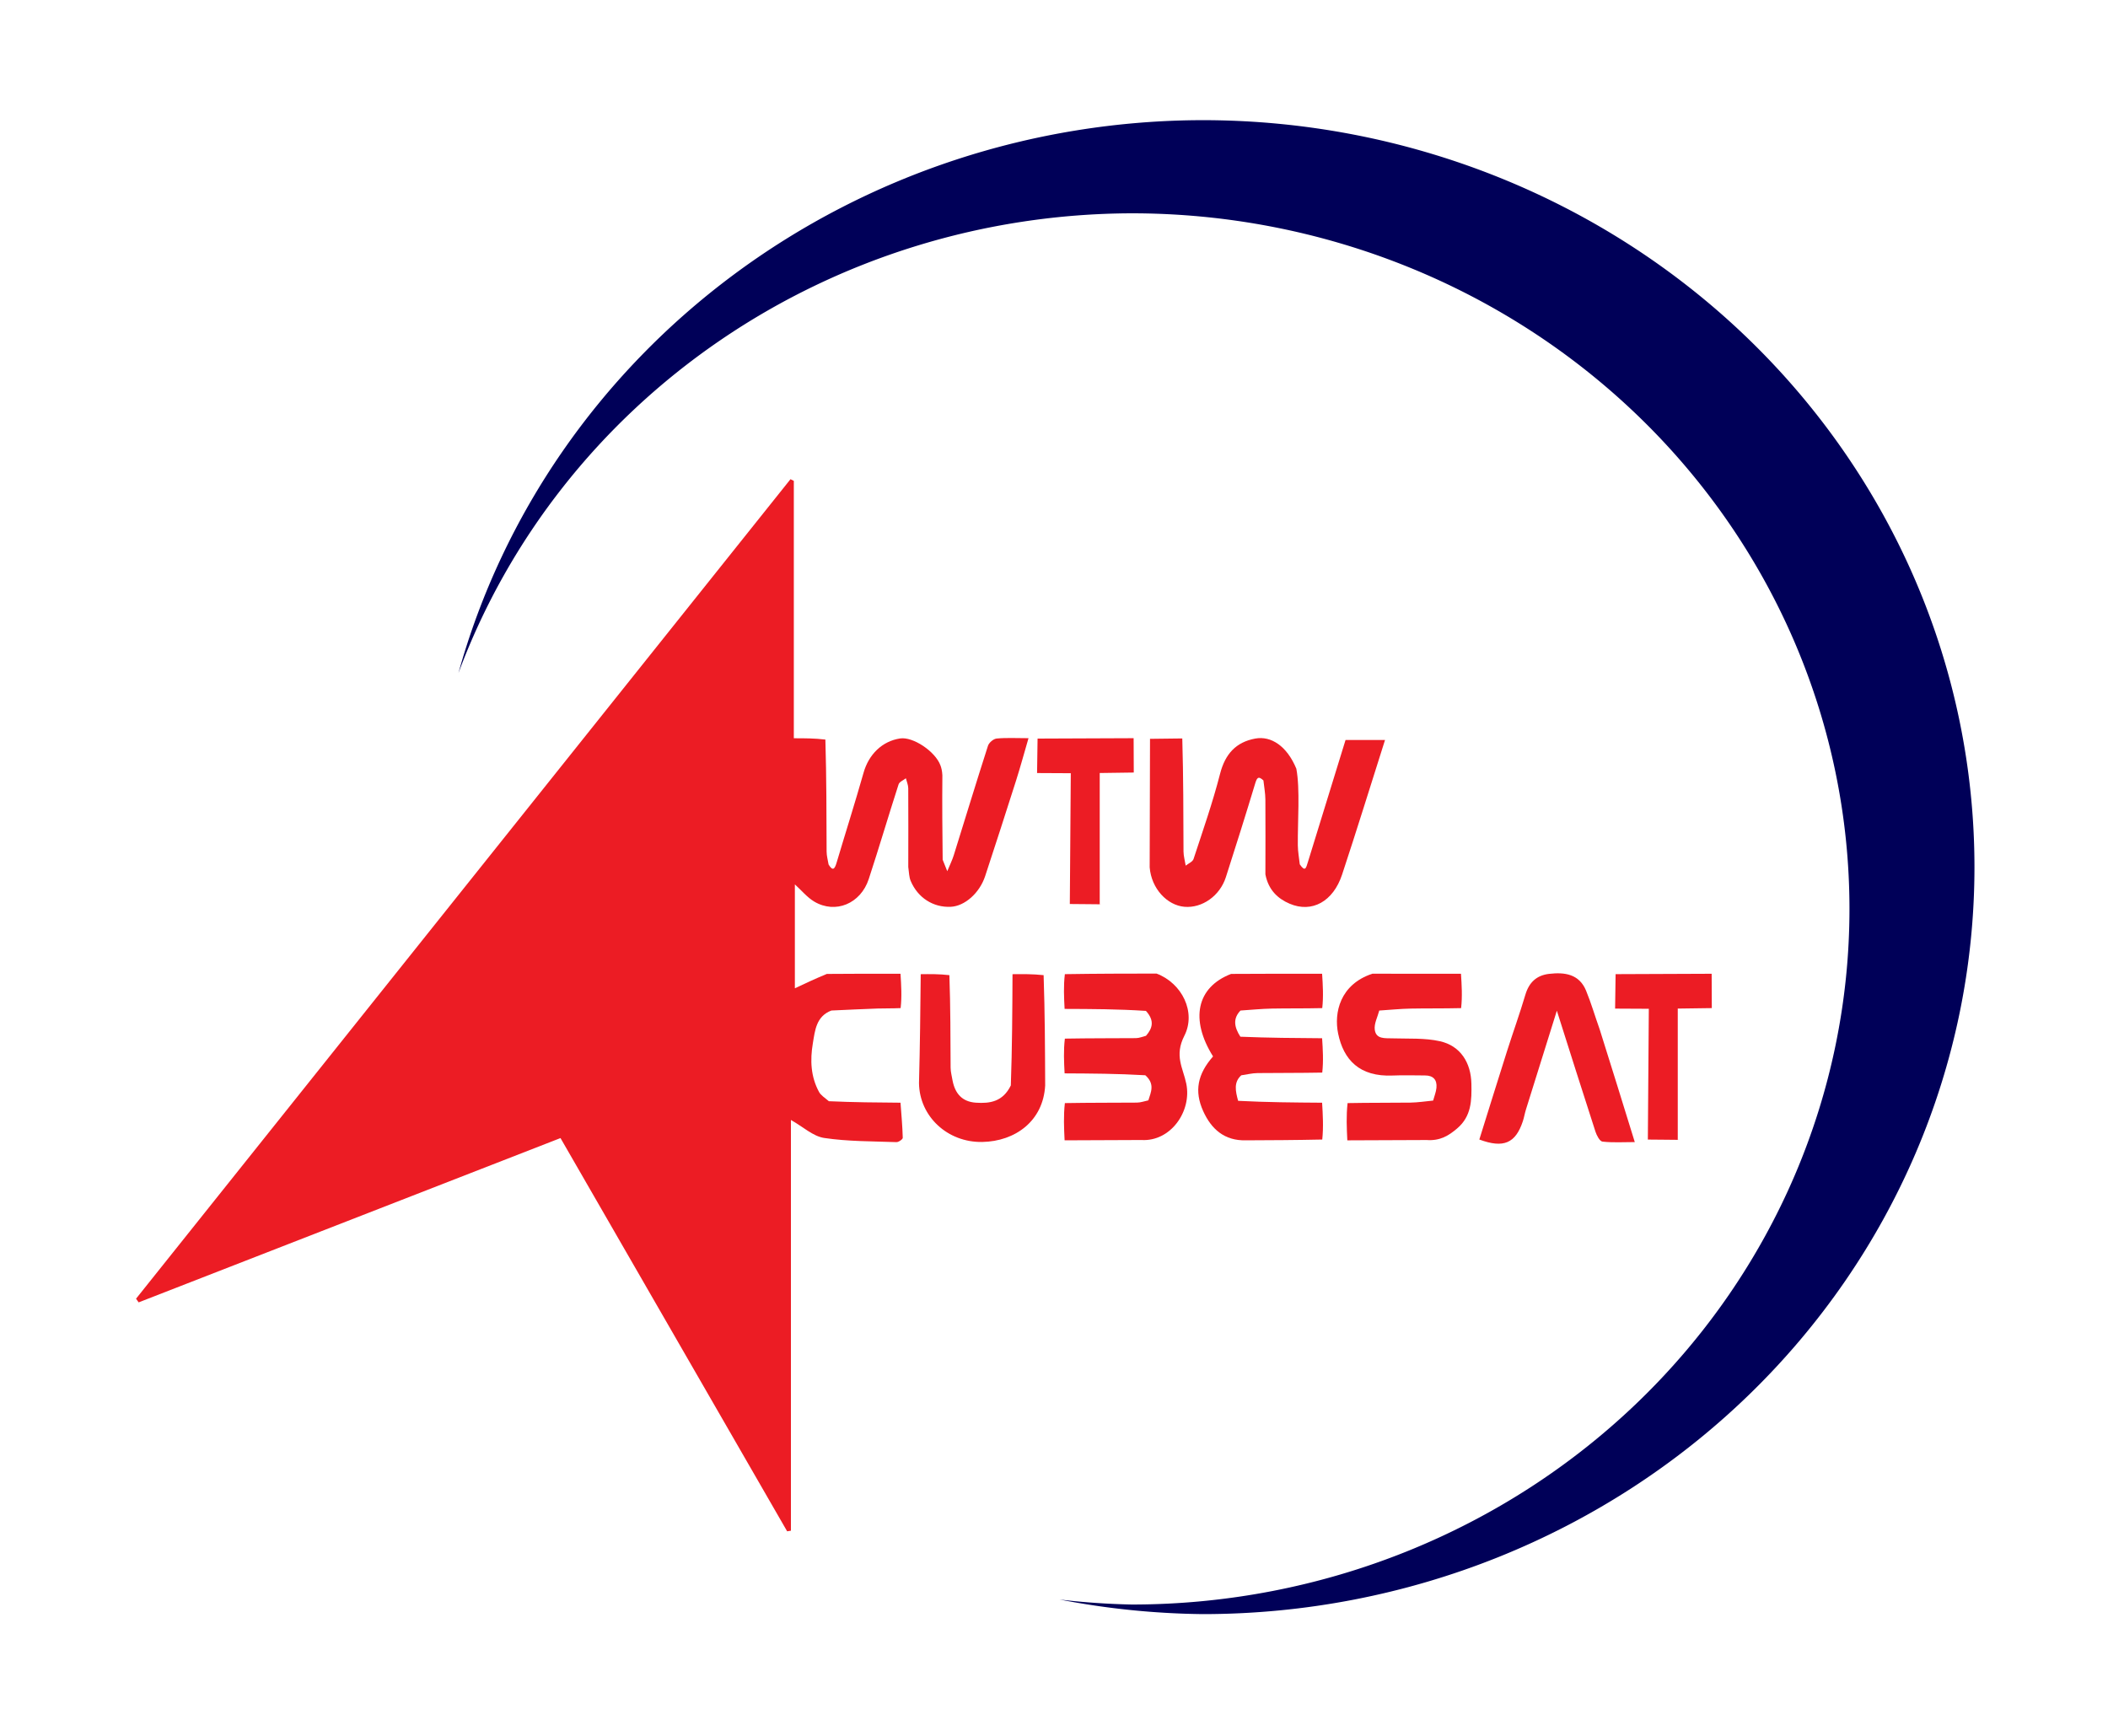 <?xml version="1.0" encoding="UTF-8" standalone="no"?>
<svg
   version="1.1"
   id="Layer_1"
   x="0px"
   y="0px"
   width="850"
   viewBox="0 0 850 700"
   enable-background="new 0 0 943 811"
   xml:space="preserve"
   sodipodi:docname="CubeSatLogo.svg"
   inkscape:version="1.3 (0e150ed6c4, 2023-07-21)"
   height="700"
   xmlns:inkscape="http://www.inkscape.org/namespaces/inkscape"
   xmlns:sodipodi="http://sodipodi.sourceforge.net/DTD/sodipodi-0.dtd"
   xmlns="http://www.w3.org/2000/svg"
   xmlns:svg="http://www.w3.org/2000/svg"><defs
   id="defs57" /><sodipodi:namedview
   id="namedview57"
   pagecolor="#505050"
   bordercolor="#ffffff"
   borderopacity="1"
   inkscape:showpageshadow="0"
   inkscape:pageopacity="0"
   inkscape:pagecheckerboard="1"
   inkscape:deskcolor="#505050"
   inkscape:zoom="5.4894504"
   inkscape:cx="458.33368"
   inkscape:cy="300.84979"
   inkscape:window-width="1920"
   inkscape:window-height="1001"
   inkscape:window-x="-9"
   inkscape:window-y="-9"
   inkscape:window-maximized="1"
   inkscape:current-layer="Layer_1" />&#10;&#10;<path
   fill="#ec1c24"
   opacity="1"
   stroke="none"
   d="m 363.108,444.681 c 0.343,4.719 0.784,9.435 0.906,14.159 0.015,0.584 -1.681,1.766 -2.55,1.734 -9.735,-0.357 -19.563,-0.24 -29.15,-1.682 -4.462,-0.671 -8.454,-4.464 -13.395,-7.257 0,55.064 0,110.352 0,165.639 -0.507,0.08 -1.014,0.16 -1.521,0.241 C 286.974,564.725 256.55,511.934 226.008,458.937 169.142,481.087 112.525,503.141 55.907,525.194 55.557,524.701 55.207,524.208 54.857,523.715 142.82,413.558 230.783,303.4 318.746,193.242 c 0.448,0.223 0.896,0.447 1.345,0.67 0,34.36 0,68.72 0,103.801 4.404,0 8.334,0 12.724,0.526 0.461,15.412 0.433,30.299 0.497,45.185 0.007,1.734 0.518,3.466 0.795,5.198 1.671,2.751 2.457,1.873 3.205,-0.647 3.607,-12.139 7.454,-24.208 10.907,-36.39 2.077,-7.329 7.451,-12.698 14.737,-13.799 5.176,-0.782 14.194,5.23 16.256,10.862 0.388,1.06 0.675,2.158 0.777,3.986 -0.115,11.852 0.002,22.956 0.119,34.06 0.479,1.195 0.957,2.391 1.855,4.633 1.112,-2.702 2.009,-4.489 2.598,-6.373 4.605,-14.74 9.093,-29.517 13.82,-44.218 0.405,-1.258 2.209,-2.787 3.486,-2.911 3.934,-0.38 7.928,-0.139 12.851,-0.139 -1.77,6.062 -3.272,11.608 -5.01,17.077 -4.09,12.868 -8.25,25.714 -12.468,38.54 -2.256,6.861 -8.249,12.105 -13.86,12.376 -7.06,0.34 -13.321,-3.632 -16.18,-10.463 -0.609,-1.455 -0.653,-3.146 -0.962,-5.597 0.009,-11.158 0.058,-21.448 -0.01,-31.737 -0.009,-1.346 -0.62,-2.688 -0.952,-4.032 -1.009,0.804 -2.608,1.417 -2.939,2.44 -4.104,12.71 -7.866,25.531 -12.039,38.217 -3.27,9.94 -13.411,14.13 -21.95,9.086 -2.877,-1.7 -5.113,-4.486 -7.837,-6.951 0,14.152 0,28.177 0,41.895 4.038,-1.897 8.063,-3.787 12.89,-5.787 10.437,-0.096 20.072,-0.083 29.706,-0.07 0.292,4.553 0.585,9.107 0.057,13.851 -3.638,0.177 -6.46,0.072 -9.274,0.17 -6.219,0.215 -12.435,0.533 -18.652,0.809 -6.155,2.345 -6.604,8.032 -7.483,13.261 -1.129,6.717 -0.858,13.412 2.503,19.573 0.722,1.324 2.184,2.244 3.951,3.736 10.063,0.458 19.48,0.53 28.897,0.601 z"
   id="path2" />&#10;&#10;<path
   fill="#ec1d25"
   opacity="1"
   stroke="none"
   d="m 463.715,297.94 13.011,-0.156 c 0.459,15.556 0.432,30.586 0.496,45.616 0.007,1.742 0.607,3.938 0.883,5.679 1.085,-0.879 2.793,-1.554 3.159,-2.669 3.744,-11.404 7.722,-22.764 10.701,-34.376 2.038,-7.945 6.378,-12.767 14.193,-14.202 6.334,-1.163 12.75,2.956 16.56,12.158 1.546,8.216 0.511,21.113 0.597,30.869 0.022,2.568 0.514,5.131 0.79,7.696 2.213,3.201 2.527,1.495 3.302,-1.018 l 15.153,-49.136 h 15.919 c -5.918,18.622 -11.435,36.526 -17.323,54.308 -3.589,10.837 -12.139,15.557 -21.139,11.72 -4.742,-2.021 -8.572,-5.515 -9.778,-11.842 0.007,-10.61 0.077,-20.386 -0.005,-30.16 -0.021,-2.57 -0.513,-5.136 -0.789,-7.703 -2.122,-1.994 -2.646,-1.03 -3.364,1.354 -3.794,12.589 -7.761,25.127 -11.778,37.648 -2.419,7.54 -9.547,12.55 -16.666,11.952 -7.008,-0.589 -13.363,-7.312 -14.06,-15.916 z"
   id="path4"
   sodipodi:nodetypes="cccccsscscsccsscscssscc" />&#10;<path
   fill="#ec1c24"
   opacity="1"
   stroke="none"
   d="m 500.515,433.624 c -3.085,2.777 -2.373,6.297 -1.266,10.297 11.715,0.606 22.787,0.683 33.859,0.76 0.293,4.886 0.586,9.772 0.058,14.85 -10.844,0.235 -20.867,0.277 -30.89,0.319 -8.54,0.189 -13.834,-4.504 -17.123,-11.784 -3.645,-8.07 -2.272,-14.931 3.981,-22.052 -9.282,-14.812 -6.727,-27.872 7.28,-33.272 12.759,-0.087 24.727,-0.074 36.694,-0.061 0.292,4.554 0.585,9.107 0.057,13.852 -7.305,0.178 -13.791,0.062 -20.273,0.188 -4.234,0.082 -8.462,0.514 -12.692,0.79 -3.074,3.176 -2.602,6.612 -0.047,10.554 11.45,0.475 22.202,0.546 32.955,0.616 0.292,4.554 0.585,9.107 0.057,13.852 -9.231,0.178 -17.642,0.1 -26.051,0.195 -2.203,0.025 -4.399,0.584 -6.598,0.897 z"
   id="path5" />&#10;<path
   fill="#ec1c24"
   opacity="1"
   stroke="none"
   d="m 466.34,392.599 c 10.336,3.902 16.049,15.616 11.221,25.083 -4.123,8.085 -0.53,12.965 0.779,19.323 2.29,11.126 -6.304,23.45 -18.116,22.715 -10.903,0.045 -20.927,0.087 -30.95,0.129 -0.238,-4.94 -0.476,-9.88 0.108,-15.014 10.236,-0.18 19.65,-0.124 29.063,-0.197 1.536,-0.012 3.068,-0.592 4.601,-0.909 1.018,-3.269 2.76,-6.592 -1.223,-10.122 -11.188,-0.652 -21.868,-0.705 -32.549,-0.758 -0.238,-4.608 -0.475,-9.215 0.108,-14.015 10.103,-0.179 19.385,-0.126 28.666,-0.197 1.351,-0.01 2.698,-0.615 4.046,-0.944 2.618,-3.017 3.553,-6.1 -0.027,-10.041 -11.191,-0.733 -21.992,-0.767 -32.794,-0.802 -0.238,-4.608 -0.475,-9.215 0.108,-14.015 12.867,-0.207 24.912,-0.221 36.957,-0.235 z"
   id="path6" />&#10;<path
   fill="#ec1c24"
   opacity="1"
   stroke="none"
   d="m 543.275,459.85 c -0.238,-4.941 -0.476,-9.881 0.108,-15.015 8.972,-0.18 17.123,-0.089 25.272,-0.194 3.078,-0.04 6.15,-0.534 9.224,-0.822 0.464,-1.721 1.174,-3.418 1.338,-5.167 0.301,-3.21 -1.291,-4.97 -4.62,-4.967 -4.313,0.003 -8.633,-0.168 -12.937,0.028 -13.576,0.619 -19.929,-6.443 -22.092,-16.931 -1.709,-8.288 0.679,-19.781 13.8,-24.122 12.464,-0.001 24.102,0.01 35.739,0.021 0.292,4.554 0.585,9.107 0.057,13.852 -7.312,0.178 -13.806,0.062 -20.295,0.188 -4.242,0.082 -8.476,0.515 -12.714,0.79 -0.665,2.581 -2.127,5.265 -1.812,7.72 0.498,3.875 4.082,3.395 7.104,3.491 6.408,0.203 12.997,-0.218 19.167,1.161 8.265,1.846 12.515,8.616 12.692,17.115 0.14,6.701 0.055,13.122 -5.741,18.049 -3.411,2.9 -6.837,5.073 -12.341,4.675 -11.237,0.044 -21.593,0.086 -31.949,0.129 z"
   id="path7" />&#10;<path
   fill="#ec1d25"
   opacity="1"
   stroke="none"
   d="m 645.007,415.019 c 4.76,15.075 9.314,29.799 14.181,45.537 -4.644,0 -8.882,0.287 -13.032,-0.192 -1.103,-0.127 -2.328,-2.48 -2.83,-4.027 -5.172,-15.931 -10.207,-31.907 -15.563,-48.764 -4.342,13.874 -8.419,26.877 -12.471,39.888 -0.483,1.552 -0.739,3.177 -1.251,4.718 -2.945,8.87 -7.787,10.976 -17.536,7.345 3.716,-11.871 7.402,-23.78 11.178,-35.66 2.415,-7.598 5.126,-15.104 7.395,-22.744 1.476,-4.971 4.534,-7.816 9.562,-8.399 6.264,-0.727 12.132,0.043 14.904,6.768 2.037,4.943 3.524,10.112 5.463,15.53 z"
   id="path8" />&#10;<path
   fill="#ec1c24"
   opacity="1"
   stroke="none"
   d="m 421.441,437.682 c -0.762,14.407 -12.092,22.576 -25.343,22.826 -14.074,0.265 -25.355,-10.344 -25.533,-23.718 0.406,-15.166 0.551,-29.553 0.696,-43.941 3.7,-0.045 7.4,-0.09 11.557,0.39 0.457,12.796 0.424,25.067 0.494,37.337 0.01,1.733 0.515,3.463 0.791,5.195 1.021,5.208 3.846,8.525 9.418,8.9 5.692,0.383 10.86,-0.401 14.072,-6.958 0.539,-15.358 0.61,-30.111 0.68,-44.864 4.028,-0.045 8.056,-0.09 12.543,0.39 0.514,15.165 0.57,29.804 0.625,44.443 z"
   id="path9" />&#10;&#10;<path
   fill="#ec1c24"
   opacity="1"
   stroke="none"
   d="m 443.441,364.682 c 3.959,0 -12.062,-0.132 -12.062,-0.132 l 0.391,-52.742 -13.595,-0.069 0.202,-13.899 38.731,-0.157 0.06,13.85 -13.727,0.191 v 52.96 z"
   id="path11"
   sodipodi:nodetypes="sccccccccs" /><path
   fill="#ec1c24"
   opacity="1"
   stroke="none"
   d="m 676.518,459.676 c 3.959,0 -12.062,-0.132 -12.062,-0.132 l 0.391,-52.742 -13.595,-0.069 0.202,-13.899 38.731,-0.157 0.06,13.85 -13.727,0.191 v 52.96 z"
   id="path11-2"
   sodipodi:nodetypes="sccccccccs" />&#10;&#10;&#10;&#10;&#10;&#10;&#10;&#10;&#10;&#10;&#10;&#10;&#10;&#10;&#10;&#10;&#10;&#10;&#10;&#10;&#10;&#10;&#10;&#10;&#10;&#10;&#10;&#10;&#10;&#10;&#10;&#10;&#10;&#10;&#10;&#10;&#10;&#10;&#10;&#10;&#10;&#10;&#10;&#10;&#10;&#10;&#10;<path
   id="path12"
   style="fill:#000058;stroke-width:1.097;fill-opacity:1"
   d="m 484.953,48.457 a 311.21,301.224 0 0 0 -300.1,222.967 289.403,280.511 0 0 1 271.5,-185.404 289.403,280.511 0 0 1 289.4,280.512 289.403,280.511 0 0 1 -289.4,280.51 289.403,280.511 0 0 1 -29.1,-2.014 311.21,301.224 0 0 0 57.7,5.879 311.21,301.224 0 0 0 311.2,-301.225 A 311.21,301.224 0 0 0 484.953,48.457 Z" /></svg>
